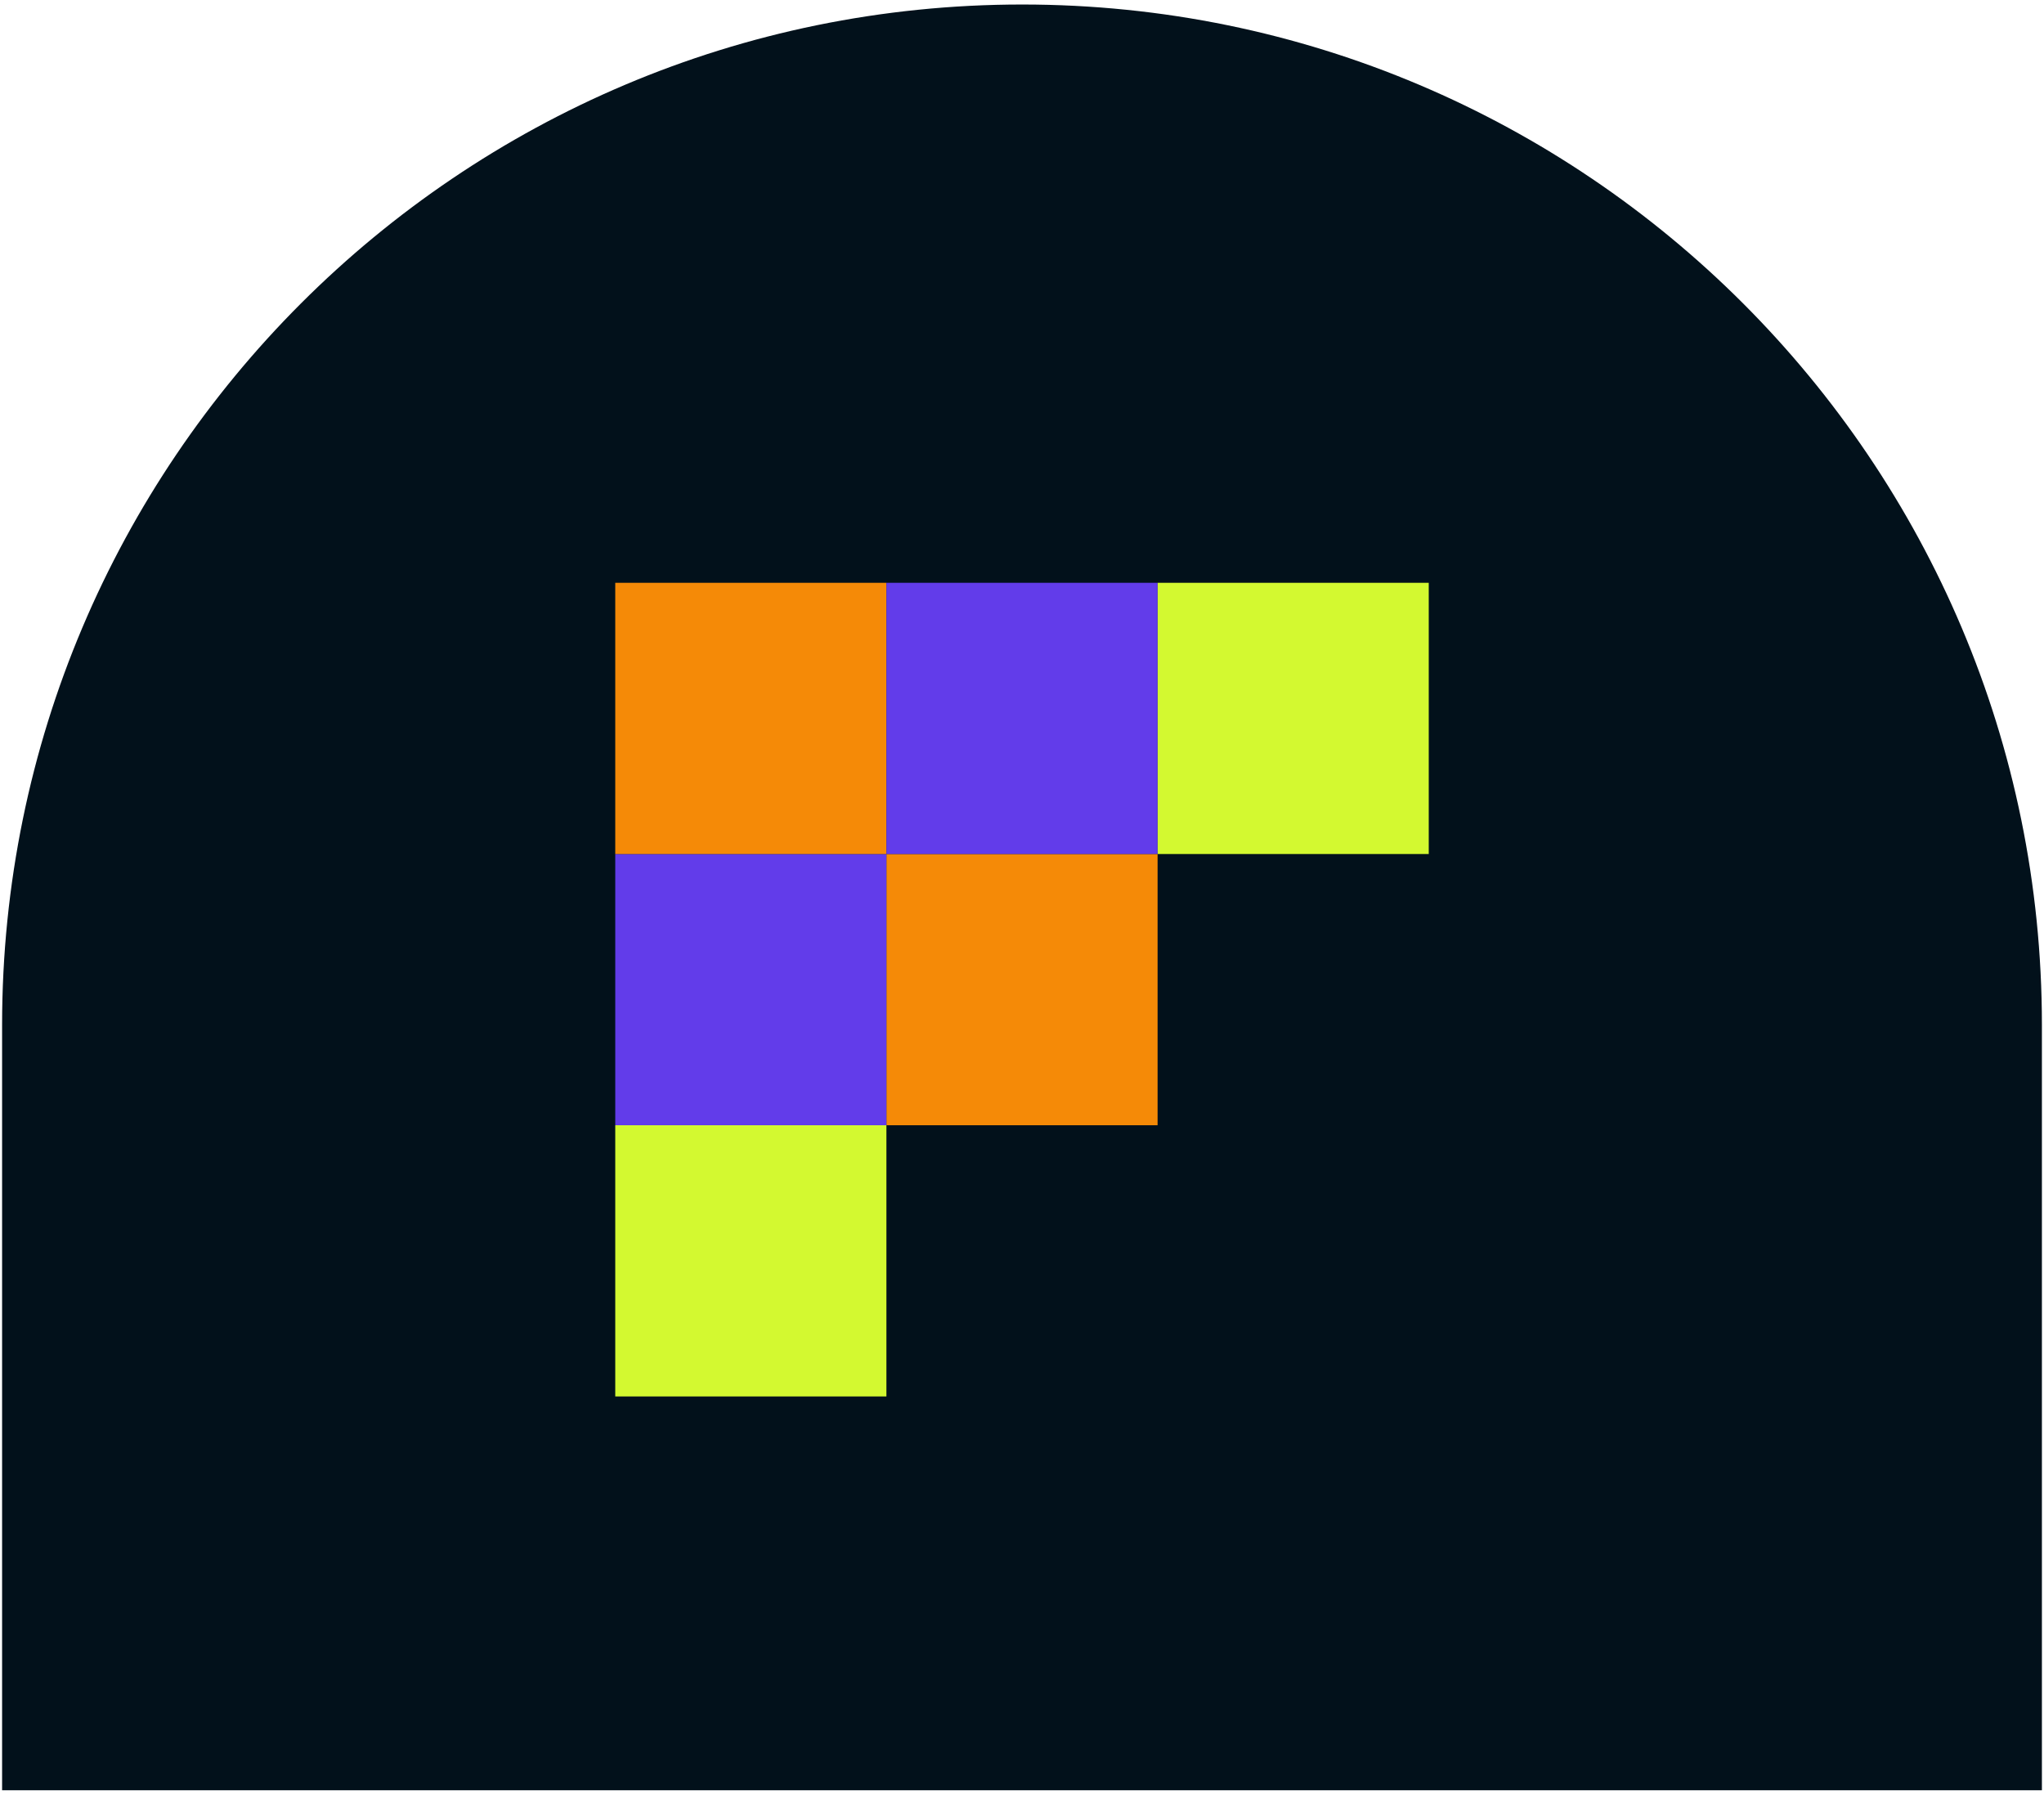 <svg id="Layer_1" data-name="Layer 1" xmlns="http://www.w3.org/2000/svg" viewBox="0 0 4000 3511.59"><defs><style>.cls-1{fill:#02111b;}.cls-2{fill:#d3f930;}.cls-3{fill:#f58a07;}.cls-4{fill:#623cea;}</style></defs><title>Symbolic Mark </title><path class="cls-1" d="M2000.5,8.83C3101.8,8.83,3995.9,903,3995.9,2005.24V3502.76H4.1V2005.24C4.1,903,898.2,8.83,2000.5,8.83Z"/><rect class="cls-2" x="1204.02" y="2201.59" width="530.65" height="530.65" transform="translate(3936.26 997.56) rotate(90)"/><rect class="cls-3" x="1734.67" y="1670.93" width="530.65" height="530.65" transform="translate(3936.26 -63.74) rotate(90)"/><rect class="cls-2" x="2265.33" y="1140.28" width="530.65" height="530.65" transform="translate(3936.26 -1125.05) rotate(90)"/><rect class="cls-4" x="1204.02" y="1670.93" width="530.65" height="530.65" transform="translate(3405.61 466.91) rotate(90)"/><rect class="cls-3" x="1204.02" y="1140.28" width="530.65" height="530.65" transform="translate(2874.95 -63.74) rotate(90)"/><rect class="cls-4" x="1734.67" y="1140.28" width="530.65" height="530.65" transform="translate(3405.61 -594.39) rotate(90)"/></svg>